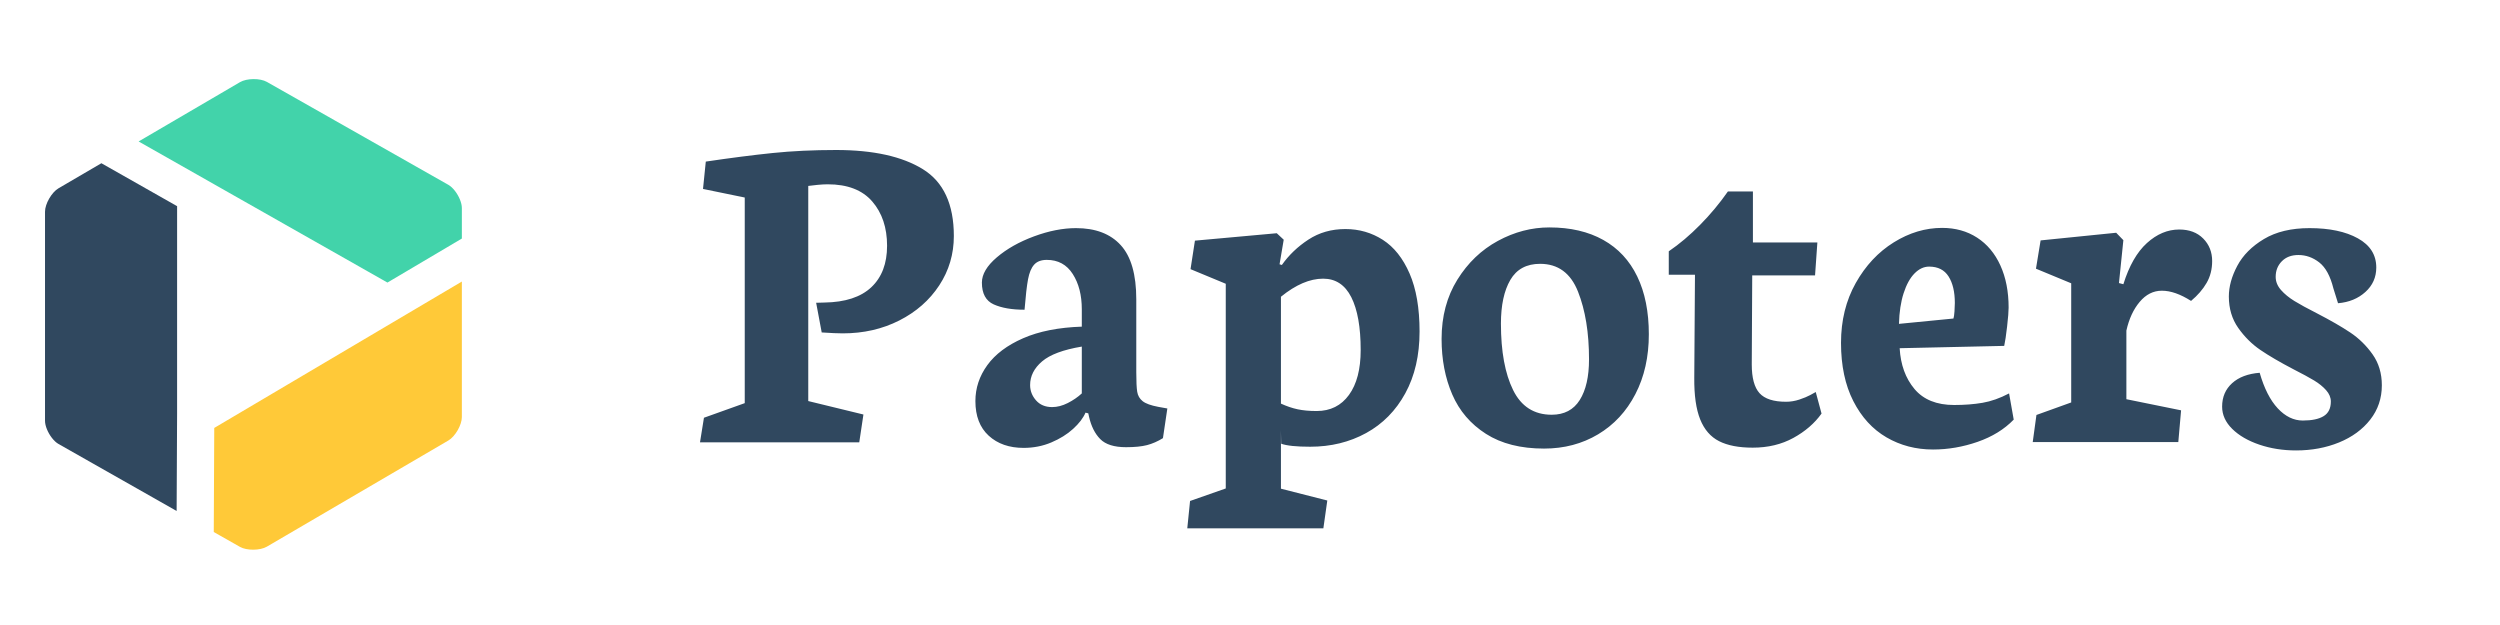 <?xml version="1.0" encoding="UTF-8" standalone="no"?>
<svg width="400px" height="100px" viewBox="0 0 400 100" version="1.1" xmlns="http://www.w3.org/2000/svg" xmlns:xlink="http://www.w3.org/1999/xlink">
    <!-- Generator: Sketch 40.3 (33839) - http://www.bohemiancoding.com/sketch -->
    <title>Artboard 2 Copy 4</title>
    <desc>Created with Sketch.</desc>
    <defs></defs>
    <g id="Page-1" stroke="none" stroke-width="1" fill="none" fill-rule="evenodd">
        <g id="Artboard-2-Copy-4">
            <g id="Group-3" transform="translate(-12, -1)">
                <g id="Group">
                    <g id="Group-2">
                        <g id="Group-Copy-10" transform="translate(52.486, 51.671) rotate(52) translate(-52.486, -51.671) translate(16.986, 13.671)">
                            <path d="M65.856,58.907 C65.688,60.154 64.392,61.844 63.239,62.32 L58.779,64.162 L45.705,53.847 L51.638,8.209 L68.73,21.563 C69.717,22.334 70.519,24.312 70.351,25.558 L65.856,58.907 Z" id="Path" fill="#FFC938"></path>
                            <path d="M32.376,75.068 C32.018,75.217 31.523,75.298 30.981,75.298 C29.901,75.298 28.759,74.971 28.139,74.487 L1.768,53.883 C0.783,53.114 -0.019,51.135 0.148,49.889 L1.212,42.003 L14.086,36.686 L40.251,57.131 L52.468,66.771 L32.376,75.068 L32.376,75.068 Z" id="Path" fill="#30485F"></path>
                            <path d="M7.262,13.126 L38.125,0.379 C38.482,0.232 38.976,0.151 39.518,0.151 C40.598,0.151 41.741,0.476 42.361,0.961 L46.217,3.973 L44.435,17.693 L2.134,35.164 L4.644,16.539 C4.812,15.293 6.108,13.602 7.262,13.126 L7.262,13.126 Z" id="Path" fill="#42D3AA"></path>
                        </g>
                    </g>
                </g>
                <path d="M150.149,67.321 L141.322,65.17 L141.322,30.749 C141.668,30.7 142.15,30.644 142.768,30.582 C143.386,30.52 143.943,30.489 144.437,30.489 C147.602,30.489 149.976,31.404 151.559,33.234 C153.141,35.064 153.932,37.425 153.932,40.319 C153.932,43.162 153.092,45.375 151.41,46.958 C149.729,48.54 147.231,49.356 143.918,49.406 L142.583,49.443 L143.473,54.191 C144.956,54.29 146.082,54.339 146.848,54.339 C150.162,54.339 153.172,53.653 155.88,52.28 C158.587,50.908 160.72,49.035 162.278,46.661 C163.836,44.287 164.615,41.654 164.615,38.761 C164.615,33.667 162.958,30.1 159.644,28.06 C156.331,26.02 151.707,25 145.772,25 C142.137,25 138.756,25.161 135.628,25.482 C132.5,25.804 128.933,26.261 124.927,26.855 L124.482,31.231 L131.159,32.604 L131.159,65.503 L124.631,67.84 L124,71.772 L149.482,71.772 L150.149,67.321 Z M180.211,71.79 C181.584,71.209 182.746,70.486 183.698,69.62 C184.65,68.755 185.311,67.89 185.682,67.024 L186.127,67.135 L186.239,67.655 C186.585,69.188 187.185,70.387 188.038,71.252 C188.891,72.118 190.269,72.551 192.173,72.551 C193.558,72.551 194.677,72.439 195.53,72.217 C196.383,71.994 197.23,71.623 198.071,71.104 L198.775,66.356 L197.329,66.097 C196.142,65.874 195.307,65.571 194.825,65.188 C194.343,64.805 194.053,64.304 193.954,63.686 C193.855,63.068 193.805,62.029 193.805,60.57 L193.805,48.887 C193.805,44.93 192.977,42.043 191.32,40.226 C189.663,38.408 187.277,37.5 184.162,37.5 C182.06,37.5 179.822,37.939 177.448,38.816 C175.074,39.694 173.09,40.813 171.495,42.173 C169.9,43.533 169.103,44.881 169.103,46.216 C169.103,47.972 169.733,49.134 170.994,49.703 C172.255,50.271 173.9,50.556 175.927,50.556 C176.101,48.38 176.286,46.76 176.484,45.697 C176.682,44.634 177.009,43.848 177.467,43.342 C177.924,42.835 178.598,42.581 179.488,42.581 C181.293,42.581 182.678,43.335 183.642,44.844 C184.607,46.352 185.089,48.231 185.089,50.482 L185.089,53.263 C181.38,53.387 178.252,54.005 175.705,55.118 C173.158,56.231 171.248,57.665 169.974,59.42 C168.701,61.176 168.064,63.092 168.064,65.17 C168.064,67.568 168.775,69.416 170.197,70.715 C171.619,72.013 173.479,72.662 175.779,72.662 C177.362,72.662 178.839,72.371 180.211,71.79 L180.211,71.79 Z M185.089,63.946 C184.446,64.539 183.698,65.052 182.845,65.485 C181.992,65.918 181.157,66.134 180.341,66.134 C179.253,66.134 178.394,65.775 177.763,65.058 C177.133,64.341 176.818,63.525 176.818,62.61 C176.818,61.176 177.454,59.915 178.728,58.827 C180.001,57.739 182.122,56.948 185.089,56.453 L185.089,63.946 Z M216.95,69.843 L216.95,79.19 L224.368,81.082 L223.738,85.533 L201.965,85.533 L202.41,81.156 L208.122,79.153 L208.122,46.402 L202.485,44.065 L203.189,39.503 L216.282,38.316 L217.395,39.354 L216.728,43.286 L217.098,43.397 C218.211,41.815 219.627,40.461 221.345,39.336 C223.064,38.211 225.036,37.648 227.261,37.648 C229.462,37.648 231.459,38.223 233.252,39.373 C235.044,40.523 236.472,42.321 237.536,44.77 C238.599,47.218 239.13,50.308 239.13,54.042 C239.13,57.85 238.37,61.145 236.849,63.927 C235.329,66.709 233.239,68.829 230.581,70.288 C227.923,71.747 224.937,72.476 221.624,72.476 C219.423,72.476 217.877,72.316 216.987,71.994 L216.95,69.843 Z M216.95,48.479 L216.95,65.578 C217.865,65.998 218.755,66.301 219.621,66.486 C220.486,66.672 221.5,66.764 222.662,66.764 C224.863,66.764 226.588,65.905 227.836,64.187 C229.085,62.468 229.709,60.076 229.709,57.01 C229.709,53.35 229.209,50.531 228.207,48.553 C227.206,46.575 225.704,45.586 223.701,45.586 C221.574,45.586 219.324,46.55 216.95,48.479 L216.95,48.479 Z M267.691,70.492 C270.238,68.971 272.228,66.826 273.662,64.057 C275.096,61.287 275.814,58.098 275.814,54.487 C275.814,50.877 275.195,47.792 273.959,45.233 C272.723,42.674 270.911,40.727 268.525,39.391 C266.139,38.056 263.264,37.388 259.901,37.388 C257.058,37.388 254.313,38.105 251.667,39.54 C249.021,40.974 246.858,43.045 245.176,45.752 C243.495,48.46 242.654,51.619 242.654,55.229 C242.654,58.518 243.223,61.479 244.36,64.112 C245.498,66.746 247.297,68.848 249.757,70.418 C252.217,71.988 255.315,72.773 259.048,72.773 C262.263,72.773 265.144,72.013 267.691,70.492 L267.691,70.492 Z M264.482,47.663 C265.657,50.63 266.244,54.24 266.244,58.493 C266.244,61.263 265.749,63.432 264.76,65.003 C263.771,66.573 262.275,67.358 260.272,67.358 C257.453,67.358 255.395,66.041 254.097,63.408 C252.799,60.774 252.149,57.232 252.149,52.781 C252.149,49.839 252.65,47.508 253.652,45.79 C254.653,44.071 256.242,43.212 258.418,43.212 C261.286,43.212 263.308,44.695 264.482,47.663 L264.482,47.663 Z M283.083,61.46 C283.059,64.255 283.374,66.468 284.029,68.1 C284.684,69.732 285.692,70.894 287.052,71.586 C288.412,72.279 290.205,72.625 292.43,72.625 C294.878,72.625 297.048,72.106 298.94,71.067 C300.831,70.028 302.334,68.73 303.446,67.172 L302.519,63.723 C302.395,63.797 302.105,63.958 301.647,64.205 C301.19,64.452 300.609,64.694 299.904,64.928 C299.199,65.163 298.488,65.281 297.771,65.281 C295.768,65.281 294.353,64.823 293.524,63.908 C292.696,62.994 292.282,61.46 292.282,59.309 L292.356,45.066 L302.408,45.066 L302.779,39.799 L292.467,39.799 L292.467,31.639 L288.462,31.639 C287.151,33.519 285.674,35.293 284.029,36.962 C282.385,38.631 280.71,40.047 279.003,41.209 L279.003,44.955 L283.195,44.955 L283.083,61.46 Z M328.409,71.698 C330.758,70.882 332.686,69.695 334.195,68.137 L333.453,63.946 C331.994,64.712 330.578,65.213 329.206,65.448 C327.834,65.683 326.319,65.8 324.662,65.8 C321.868,65.8 319.754,64.947 318.32,63.241 C316.886,61.535 316.094,59.359 315.946,56.713 L332.674,56.342 C332.822,55.674 332.977,54.636 333.138,53.226 C333.298,51.817 333.379,50.815 333.379,50.222 C333.379,47.65 332.94,45.4 332.062,43.471 C331.184,41.543 329.942,40.059 328.334,39.02 C326.727,37.982 324.86,37.463 322.734,37.463 C320.063,37.463 317.485,38.235 315,39.781 C312.515,41.326 310.487,43.496 308.917,46.29 C307.347,49.084 306.562,52.274 306.562,55.86 C306.562,59.495 307.217,62.598 308.528,65.17 C309.838,67.741 311.606,69.676 313.832,70.974 C316.057,72.272 318.542,72.922 321.287,72.922 C323.686,72.922 326.059,72.514 328.409,71.698 L328.409,71.698 Z M323.772,45.233 C324.44,46.284 324.774,47.7 324.774,49.48 C324.774,49.826 324.755,50.271 324.718,50.815 C324.681,51.359 324.625,51.743 324.551,51.965 L315.835,52.818 C315.884,50.939 316.131,49.307 316.577,47.922 C317.022,46.538 317.603,45.48 318.32,44.751 C319.037,44.022 319.816,43.657 320.657,43.657 C322.066,43.657 323.105,44.182 323.772,45.233 L323.772,45.233 Z M360.974,66.653 L352.221,64.873 L352.221,53.894 C352.641,52.015 353.352,50.482 354.354,49.295 C355.355,48.108 356.536,47.514 357.896,47.514 C359.305,47.514 360.863,48.058 362.569,49.146 C363.633,48.256 364.461,47.298 365.054,46.272 C365.648,45.246 365.945,44.077 365.945,42.767 C365.945,41.332 365.469,40.133 364.517,39.169 C363.565,38.204 362.285,37.722 360.678,37.722 C358.823,37.722 357.098,38.445 355.504,39.892 C353.909,41.339 352.654,43.533 351.739,46.476 L351.034,46.29 L351.739,39.428 L350.589,38.241 L338.497,39.465 L337.755,43.991 L343.393,46.327 L343.393,65.392 L337.83,67.395 L337.236,71.735 L360.529,71.735 L360.974,66.653 Z M386.252,71.79 C388.341,70.937 390.004,69.719 391.241,68.137 C392.477,66.554 393.095,64.724 393.095,62.647 C393.095,60.743 392.601,59.093 391.612,57.696 C390.623,56.299 389.436,55.136 388.051,54.209 C386.666,53.282 384.873,52.25 382.673,51.112 C381.164,50.346 379.977,49.696 379.112,49.165 C378.247,48.633 377.529,48.046 376.961,47.403 C376.392,46.76 376.108,46.055 376.108,45.289 C376.108,44.3 376.435,43.471 377.091,42.804 C377.746,42.136 378.63,41.802 379.743,41.802 C380.954,41.802 382.067,42.198 383.081,42.989 C384.095,43.78 384.849,45.165 385.343,47.143 L386.085,49.517 C387.841,49.369 389.3,48.769 390.462,47.718 C391.624,46.667 392.205,45.363 392.205,43.805 C392.205,41.777 391.222,40.22 389.256,39.132 C387.291,38.044 384.713,37.5 381.523,37.5 C378.605,37.5 376.176,38.081 374.235,39.243 C372.293,40.405 370.872,41.833 369.969,43.527 C369.066,45.221 368.615,46.859 368.615,48.442 C368.615,50.37 369.116,52.046 370.117,53.467 C371.119,54.889 372.3,56.064 373.66,56.991 C375.02,57.918 376.788,58.951 378.964,60.088 C380.373,60.805 381.467,61.399 382.246,61.868 C383.025,62.338 383.668,62.858 384.175,63.426 C384.682,63.995 384.935,64.601 384.935,65.244 C384.935,66.332 384.552,67.111 383.785,67.58 C383.019,68.05 381.906,68.285 380.447,68.285 C378.988,68.285 377.653,67.636 376.441,66.338 C375.23,65.04 374.265,63.142 373.548,60.644 C371.669,60.793 370.198,61.349 369.134,62.314 C368.071,63.278 367.54,64.527 367.54,66.06 C367.54,67.37 368.077,68.557 369.153,69.62 C370.229,70.684 371.675,71.524 373.493,72.143 C375.31,72.761 377.27,73.07 379.372,73.07 C381.869,73.07 384.163,72.643 386.252,71.79 L386.252,71.79 Z" id="Papoters" fill="#30485F"></path>
            </g>
        </g>
    </g>
</svg>